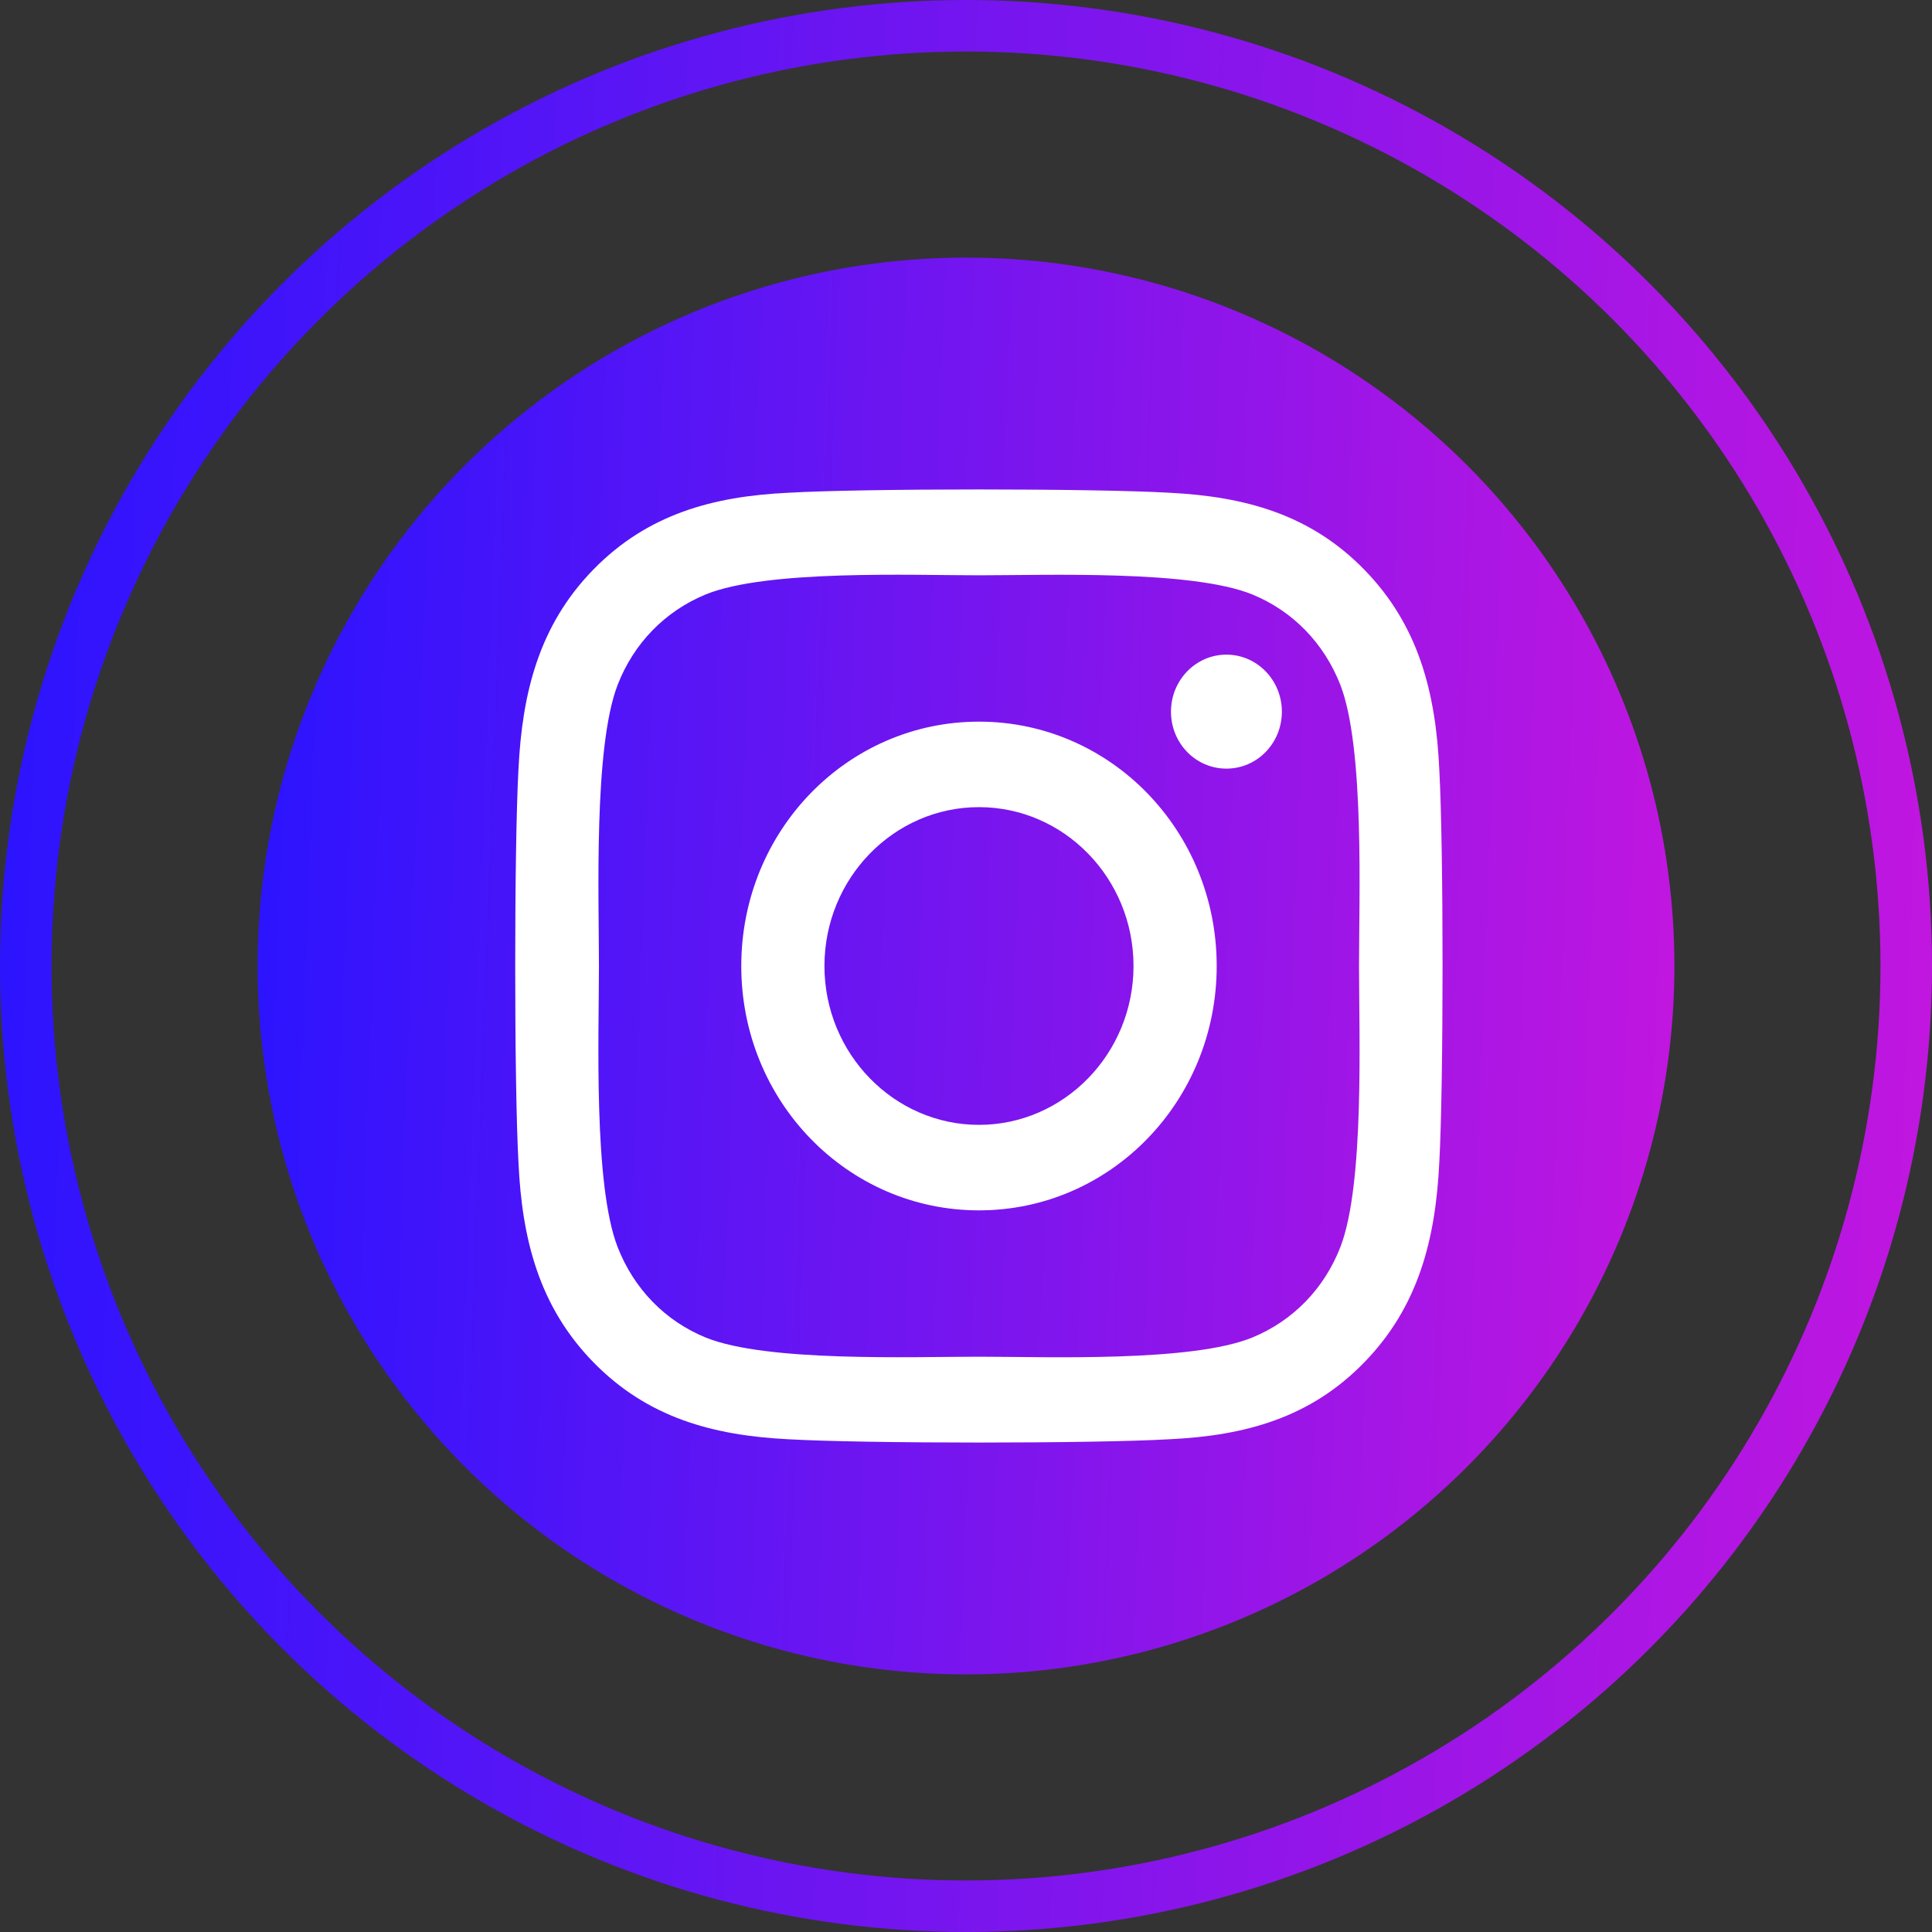 <svg width="75" height="75" viewBox="0 0 75 75" fill="none" xmlns="http://www.w3.org/2000/svg">
<rect x="0" y="0" width="75" height="75" fill="#333333" stroke="none"/>
<circle cx="37.5" cy="37.5" r="27.5" fill="url(#paint0_linear)"/>
<path d="M38.004 28.014C32.896 28.014 28.776 32.249 28.776 37.5C28.776 42.751 32.896 46.986 38.004 46.986C43.112 46.986 47.232 42.751 47.232 37.5C47.232 32.249 43.112 28.014 38.004 28.014ZM38.004 43.667C34.703 43.667 32.005 40.901 32.005 37.5C32.005 34.099 34.695 31.333 38.004 31.333C41.313 31.333 44.003 34.099 44.003 37.5C44.003 40.901 41.305 43.667 38.004 43.667V43.667ZM49.762 27.626C49.762 28.856 48.798 29.838 47.609 29.838C46.413 29.838 45.457 28.848 45.457 27.626C45.457 26.404 46.421 25.413 47.609 25.413C48.798 25.413 49.762 26.404 49.762 27.626ZM55.873 29.871C55.737 26.907 55.078 24.282 52.966 22.119C50.862 19.956 48.308 19.279 45.425 19.13C42.453 18.957 33.547 18.957 30.575 19.13C27.7 19.27 25.146 19.947 23.034 22.11C20.922 24.274 20.271 26.899 20.127 29.863C19.958 32.918 19.958 42.074 20.127 45.129C20.263 48.093 20.922 50.718 23.034 52.881C25.146 55.044 27.692 55.721 30.575 55.87C33.547 56.043 42.453 56.043 45.425 55.87C48.308 55.73 50.862 55.053 52.966 52.881C55.07 50.718 55.729 48.093 55.873 45.129C56.042 42.074 56.042 32.926 55.873 29.871V29.871ZM52.035 48.406C51.408 50.025 50.195 51.271 48.613 51.923C46.244 52.889 40.622 52.667 38.004 52.667C35.386 52.667 29.756 52.881 27.395 51.923C25.821 51.279 24.608 50.033 23.974 48.406C23.034 45.971 23.251 40.191 23.251 37.5C23.251 34.809 23.042 29.021 23.974 26.594C24.6 24.975 25.813 23.729 27.395 23.076C29.764 22.11 35.386 22.333 38.004 22.333C40.622 22.333 46.252 22.119 48.613 23.076C50.187 23.721 51.4 24.967 52.035 26.594C52.974 29.029 52.757 34.809 52.757 37.5C52.757 40.191 52.974 45.979 52.035 48.406Z" fill="white"/>
<circle cx="37.5" cy="37.5" r="36.5" stroke="url(#paint1_linear)" stroke-width="2"/>
<defs>
<linearGradient id="paint0_linear" x1="10" y1="12.478" x2="66.875" y2="14.594" gradientUnits="userSpaceOnUse">
<stop stop-color="#2A14FF"/>
<stop offset="1" stop-color="#C316DF"/>
</linearGradient>
<linearGradient id="paint1_linear" x1="1.38453e-06" y1="3.379" x2="77.557" y2="6.264" gradientUnits="userSpaceOnUse">
<stop stop-color="#2A14FF"/>
<stop offset="1" stop-color="#C316DF"/>
</linearGradient>
</defs>
</svg>
